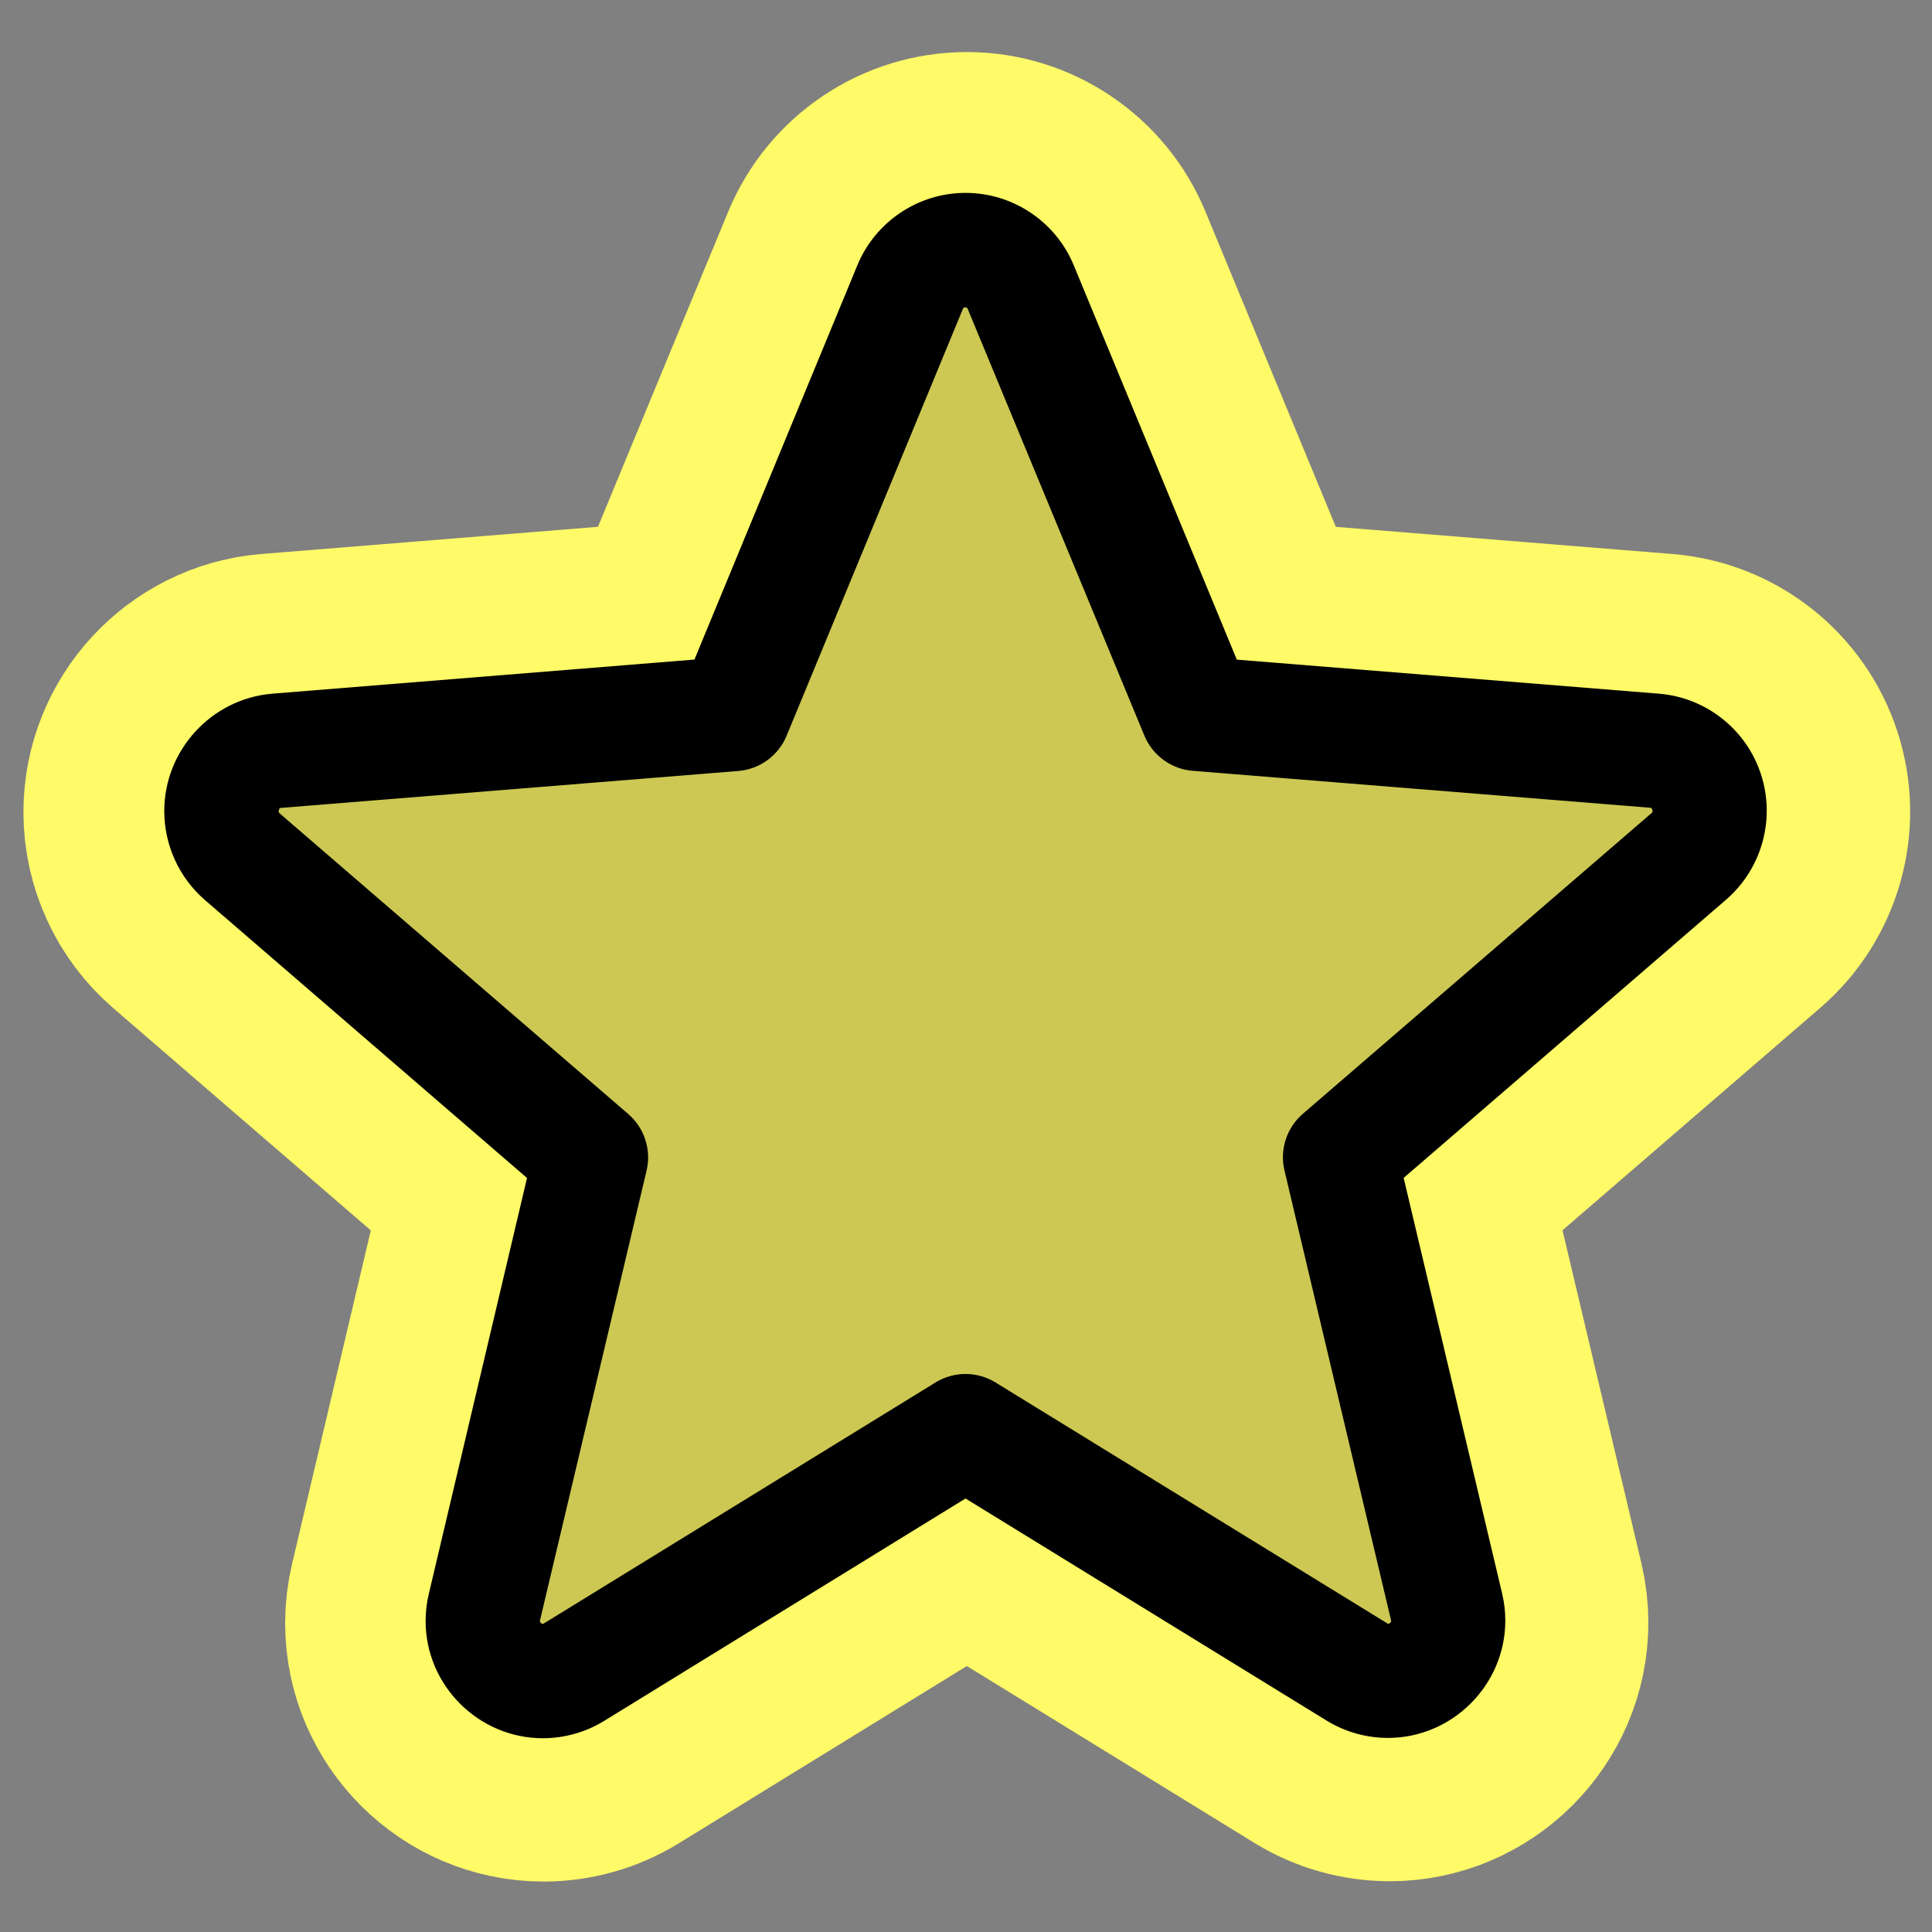 <?xml version="1.0" encoding="UTF-8" standalone="no"?>
<!DOCTYPE svg PUBLIC "-//W3C//DTD SVG 1.1//EN" "http://www.w3.org/Graphics/SVG/1.1/DTD/svg11.dtd">
<svg width="100%" height="100%" viewBox="0 0 24 24" version="1.1" xmlns="http://www.w3.org/2000/svg" xmlns:xlink="http://www.w3.org/1999/xlink" xml:space="preserve" xmlns:serif="http://www.serif.com/" style="fill-rule:evenodd;clip-rule:evenodd;stroke-linejoin:round;stroke-miterlimit:2;">
    <rect x="0" y="0" width="24" height="24" fill="#808080" stroke="none"/>
    <g transform="matrix(0.089,0,0,0.089,0.618,0.974)">
        <path d="M239.18,97.26C241.242,103.57 239.285,110.536 234.24,114.85L189.24,153.68L203,211.75C203.297,212.997 203.448,214.274 203.448,215.555C203.448,224.552 196.044,231.955 187.048,231.955C184.044,231.955 181.097,231.13 178.53,229.57L128,198.49L77.5,229.57C74.919,231.158 71.947,231.999 68.916,231.999C59.931,231.999 52.536,224.605 52.536,215.619C52.536,214.316 52.692,213.017 53,211.75L66.71,153.69L21.71,114.86C18.091,111.735 16.007,107.183 16.007,102.401C16.007,93.894 22.603,86.717 31.08,86L90.11,81.23L112.87,26.15C115.385,20.023 121.382,16.001 128.005,16.001C134.628,16.001 140.625,20.023 143.14,26.15L165.92,81.24L224.92,86C231.497,86.53 237.139,90.985 239.18,97.26Z" style="fill:rgb(255,250,104);stroke:rgb(255,250,104);stroke-width:39.36px;"/>
    </g>
    <g transform="matrix(0.711,0,0,0.711,0.618,0.974)">
        <g transform="matrix(0.125,0,0,0.125,0,0)">
            <path d="M229.06,108.79L180.36,150.79L195.24,213.58C195.399,214.231 195.479,214.899 195.479,215.57C195.479,220.178 191.687,223.97 187.079,223.97C185.542,223.97 184.034,223.548 182.72,222.75L128,189.09L73.28,222.74C71.966,223.538 70.458,223.96 68.921,223.96C64.313,223.96 60.521,220.168 60.521,215.56C60.521,214.889 60.601,214.221 60.76,213.57L75.64,150.78L26.94,108.78C25.112,107.175 24.062,104.856 24.062,102.423C24.062,98.08 27.406,94.407 31.73,94L95.64,88.8L120.26,29.2C121.541,26.061 124.61,23.999 128,23.999C131.39,23.999 134.459,26.061 135.74,29.2L160.36,88.8L224.27,94C228.598,94.402 231.948,98.077 231.948,102.424C231.948,104.862 230.895,107.184 229.06,108.79Z" style="fill-opacity:0.2;fill-rule:nonzero;"/>
        </g>
        <g transform="matrix(0.125,0,0,0.125,0,0)">
            <path d="M239.18,97.26C237.139,90.985 231.497,86.53 224.92,86L165.92,81.24L143.14,26.15C140.625,20.023 134.628,16.001 128.005,16.001C121.382,16.001 115.385,20.023 112.87,26.15L90.11,81.23L31.08,86C22.603,86.717 16.007,93.894 16.007,102.401C16.007,107.183 18.091,111.735 21.71,114.86L66.71,153.69L53,211.75C52.692,213.017 52.536,214.316 52.536,215.619C52.536,224.605 59.931,231.999 68.916,231.999C71.947,231.999 74.919,231.158 77.5,229.57L128,198.49L178.53,229.57C181.097,231.13 184.044,231.955 187.048,231.955C196.044,231.955 203.448,224.552 203.448,215.555C203.448,214.274 203.297,212.997 203,211.75L189.24,153.68L234.24,114.85C239.285,110.536 241.242,103.57 239.18,97.26ZM223.84,102.73L175.14,144.73C172.879,146.679 171.89,149.736 172.58,152.64L187.46,215.44C187.539,215.619 187.464,215.831 187.29,215.92C187.11,216.06 187.06,216.03 186.91,215.92L132.19,182.27C129.624,180.692 126.376,180.692 123.81,182.27L69.09,215.94C68.94,216.03 68.9,216.06 68.71,215.94C68.536,215.851 68.461,215.639 68.54,215.46L83.42,152.66C84.11,149.756 83.121,146.699 80.86,144.75L32.16,102.75C32.04,102.65 31.93,102.56 32.03,102.25C32.13,101.94 32.21,101.98 32.36,101.96L96.28,96.8C99.265,96.544 101.865,94.632 103,91.86L127.62,32.25C127.7,32.08 127.73,32 127.97,32C128.21,32 128.24,32.08 128.32,32.25L153,91.86C154.146,94.633 156.759,96.538 159.75,96.78L223.67,101.94C223.82,101.94 223.91,101.94 224,102.23C224.09,102.52 224,102.63 223.84,102.73Z" style="fill-rule:nonzero;"/>
        </g>
    </g>
</svg>
